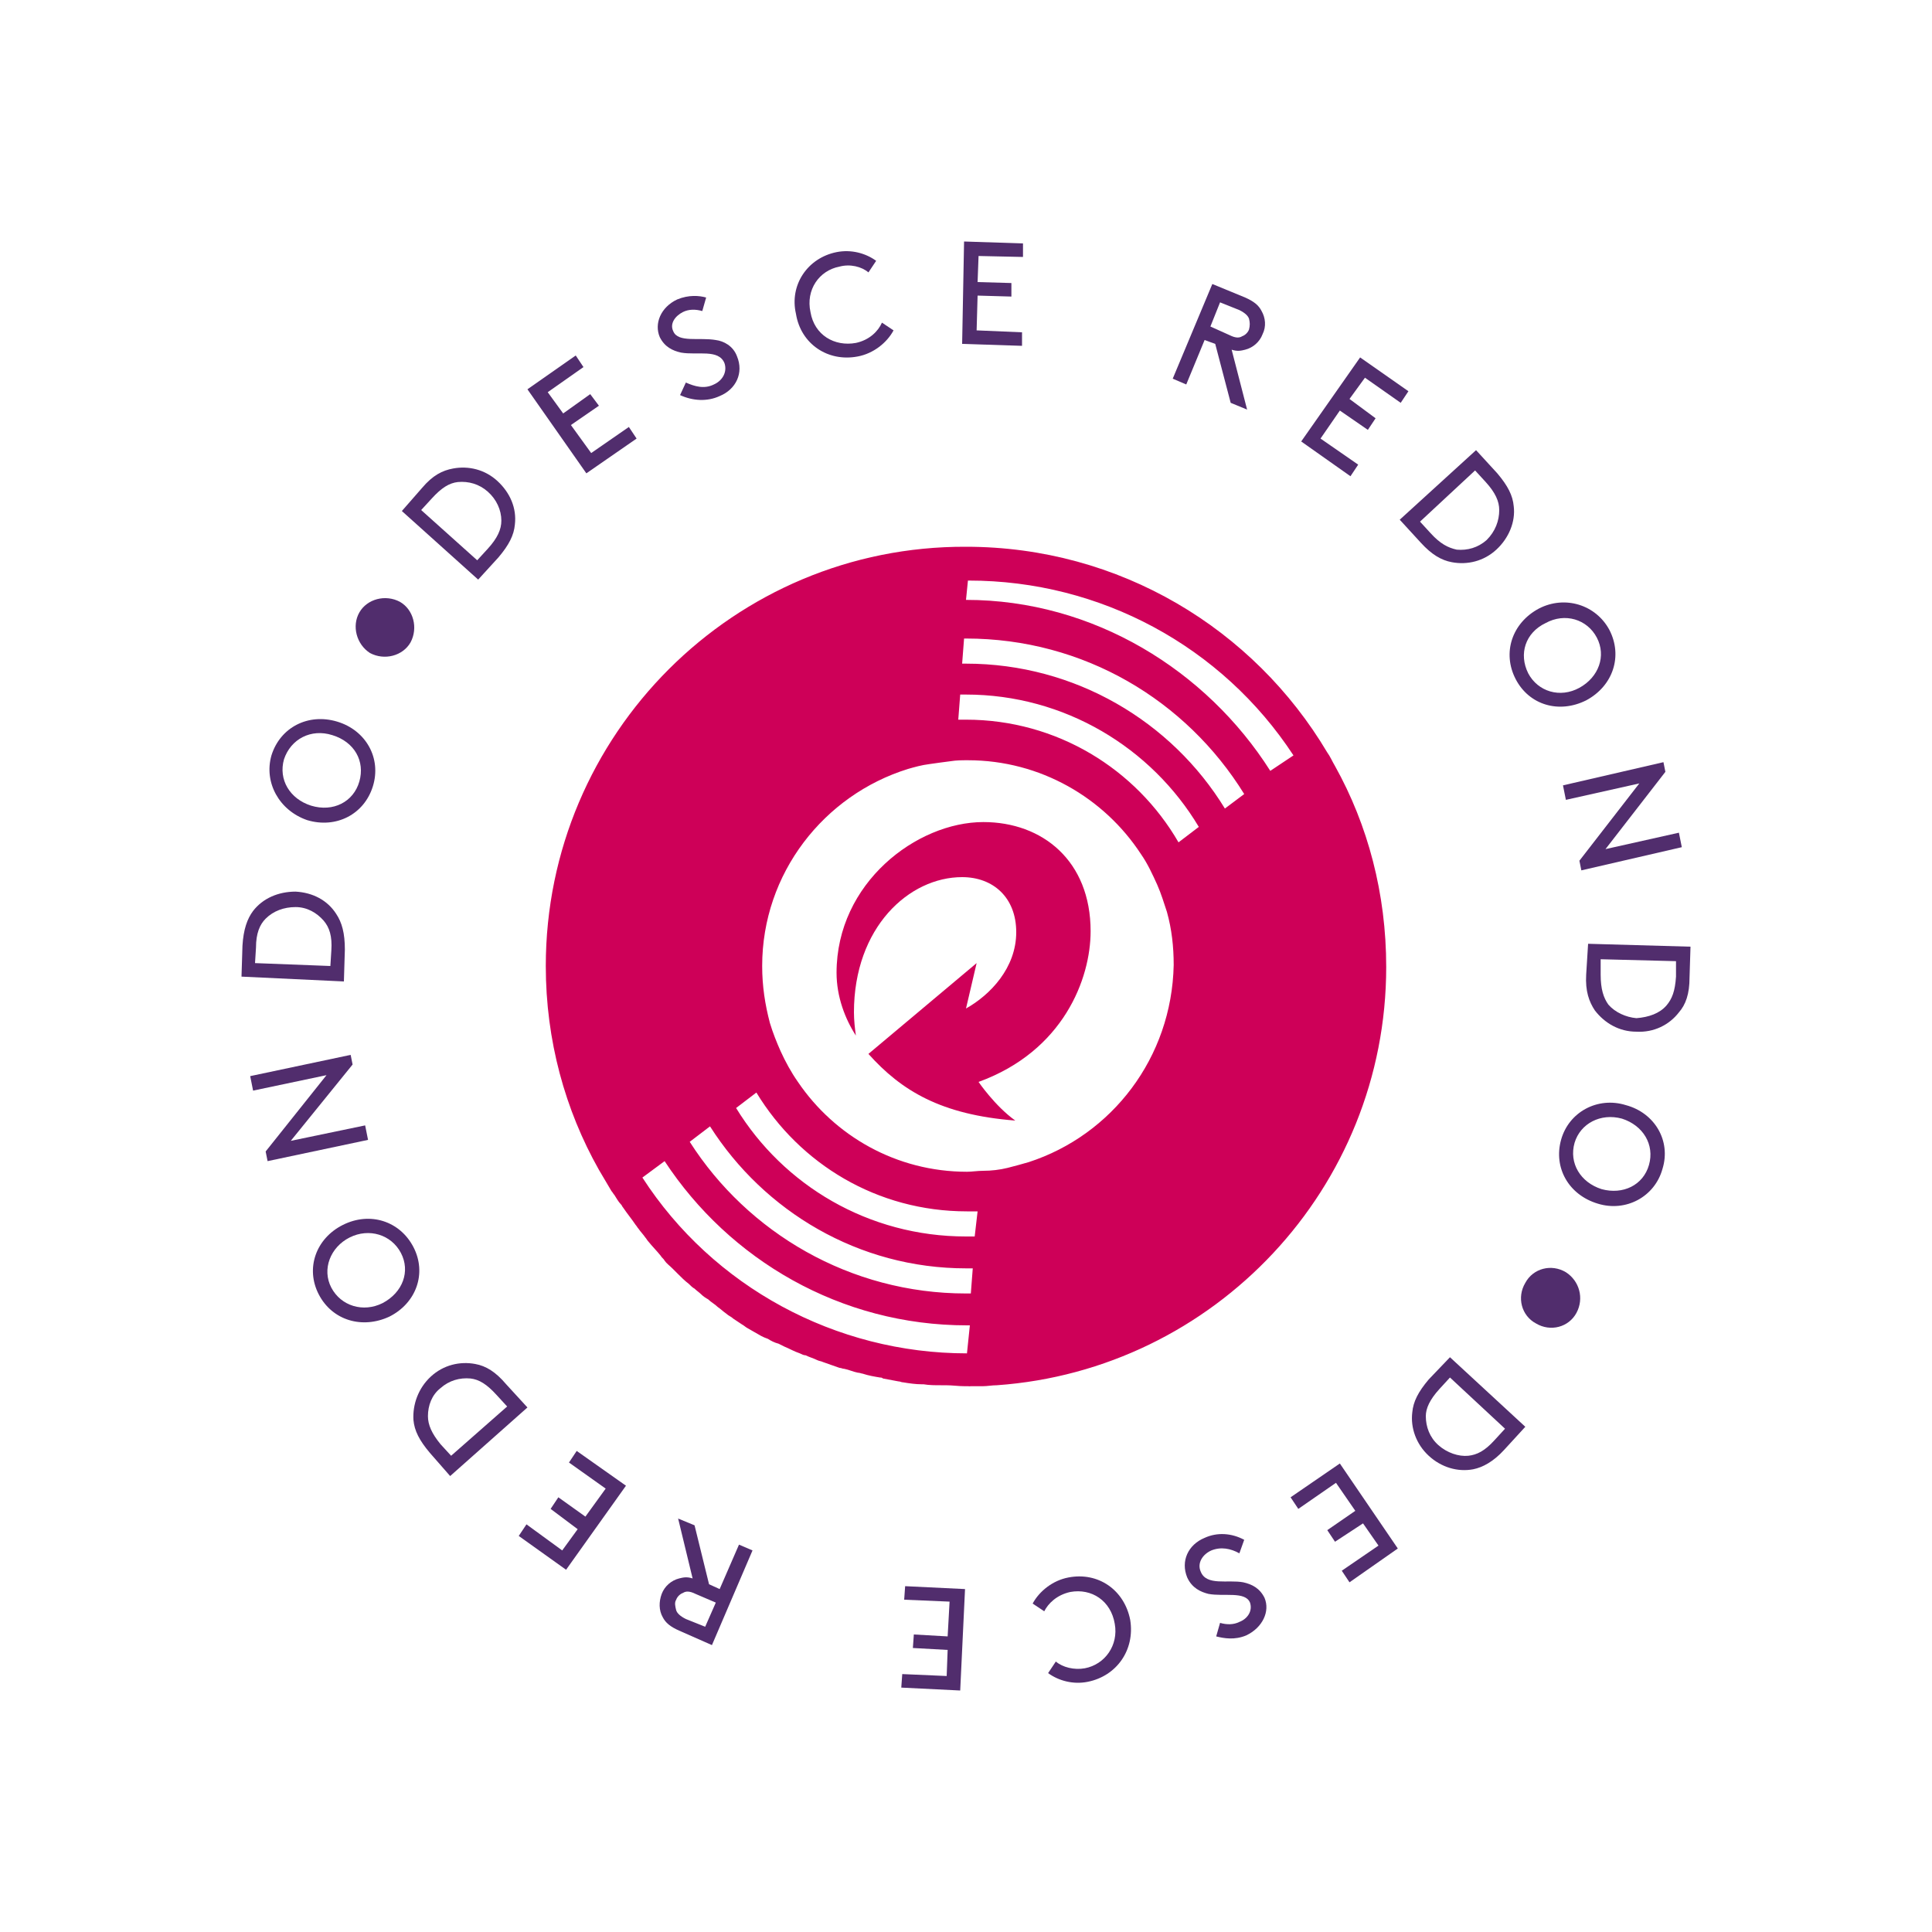 <?xml version="1.0" encoding="utf-8"?>
<!-- Generator: Adobe Illustrator 19.1.1, SVG Export Plug-In . SVG Version: 6.00 Build 0)  -->
<svg version="1.1" id="Layer_1" xmlns="http://www.w3.org/2000/svg" xmlns:xlink="http://www.w3.org/1999/xlink" x="0px" y="0px"
	 viewBox="0 0 200 200" style="enable-background:new 0 0 200 200;" xml:space="preserve">
<style type="text/css">
	.st0{fill:#D30860;}
	.st1{fill:#D21E55;}
	.st2{fill:#512D6D;}
	.st3{fill:#CE0058;}
</style>
<g>
	<path class="st0" d="M92.1,141.4c-0.2-0.1-0.4-0.1-0.6-0.2C91.8,141.2,92,141.3,92.1,141.4z"/>
	<path class="st1" d="M93.8,141.9c-0.6-0.2-1.1-0.4-1.7-0.6C92.7,141.6,93.3,141.8,93.8,141.9z"/>
	<g>
		<path class="st0" d="M96.2,142.6c-0.2,0-0.4-0.1-0.5-0.1C95.9,142.5,96.1,142.6,96.2,142.6z"/>
		<path class="st0" d="M100.5,143.5c-0.2,0-0.3-0.1-0.5-0.1C100.2,143.4,100.3,143.4,100.5,143.5z"/>
		<path class="st0" d="M98.4,143.1c-0.1,0-0.2,0-0.3-0.1C98.2,143.1,98.3,143.1,98.4,143.1z"/>
		<path class="st1" d="M100,143.4c-0.5-0.1-1.1-0.2-1.6-0.3C98.9,143.2,99.5,143.3,100,143.4z"/>
		<path class="st1" d="M95.7,142.5c-0.5-0.1-0.9-0.3-1.4-0.4C94.8,142.2,95.2,142.4,95.7,142.5z"/>
		<path class="st1" d="M98.1,143c-0.6-0.1-1.2-0.3-1.8-0.4C96.8,142.8,97.4,142.9,98.1,143z"/>
		<g>
			<g>
				<g>
					<path class="st2" d="M49.5,60l-7.9-7.1l2.1-2.4c1.1-1.3,2.1-1.8,3.2-2c1.6-0.3,3.3,0.1,4.6,1.3s2,2.8,1.8,4.5
						c-0.1,1.1-0.6,2.1-1.7,3.4L49.5,60z M47.4,49.9c-0.9,0.1-1.7,0.6-2.7,1.7l-1.1,1.2l5.8,5.2l1.1-1.2c1-1.1,1.4-2,1.4-2.9
						c0-1.1-0.5-2.2-1.4-3C49.6,50.1,48.5,49.8,47.4,49.9z"/>
					<path class="st2" d="M61.1,40.8L62,42l-2.9,2l2.1,2.9l3.9-2.7l0.8,1.2L60.7,49l-6.1-8.7l5-3.5l0.8,1.2l-3.7,2.6l1.6,2.2
						L61.1,40.8z"/>
					<path class="st2" d="M71,39.6c0.9,0.4,1.9,0.7,2.9,0.2c0.9-0.4,1.4-1.3,1.1-2.2c-0.6-1.5-2.8-0.8-4.5-1.1
						c-0.9-0.2-1.7-0.6-2.2-1.6c-0.6-1.4,0.1-3.1,1.8-3.9c1.2-0.5,2.3-0.4,3-0.2l-0.4,1.4c-0.7-0.2-1.4-0.2-2,0.1
						c-0.8,0.4-1.4,1.2-1,2c0.5,1.2,2.7,0.6,4.4,0.9c0.8,0.1,1.8,0.6,2.2,1.7c0.7,1.7-0.1,3.4-1.8,4.1c-1.3,0.6-2.8,0.5-4.1-0.1
						L71,39.6z"/>
					<path class="st2" d="M86.6,26.1c1.5-0.3,3,0.1,4.1,0.9l-0.8,1.2c-0.7-0.6-1.9-0.9-3-0.6c-2.1,0.4-3.5,2.4-3,4.7
						c0.4,2.4,2.5,3.6,4.7,3.2c1.4-0.3,2.3-1.2,2.7-2.1l1.2,0.8c-0.7,1.3-2.1,2.4-3.7,2.7c-3.1,0.6-5.9-1.3-6.4-4.4
						C81.7,29.5,83.6,26.7,86.6,26.1z"/>
					<path class="st2" d="M104.7,29.3v1.4l-3.5-0.1l-0.1,3.6l4.7,0.2v1.4l-6.2-0.2L99.8,25l6.1,0.2v1.4l-4.6-0.1l-0.1,2.7
						L104.7,29.3z"/>
					<path class="st2" d="M124.7,35.2l-1.9,4.6l-1.4-0.6l4.1-9.8l3.4,1.4c0.9,0.4,1.4,0.8,1.7,1.4c0.4,0.7,0.5,1.6,0.1,2.4
						c-0.3,0.8-1,1.4-1.8,1.6c-0.4,0.1-0.8,0.2-1.4,0l1.6,6.2l-1.7-0.7l-1.6-6.1L124.7,35.2z M127.3,34.7c0.6,0.3,1,0.3,1.3,0.1
						c0.3-0.1,0.6-0.4,0.7-0.7c0.1-0.4,0.1-0.7,0-1.1c-0.1-0.3-0.4-0.6-1-0.9l-2-0.8l-1,2.5L127.3,34.7z"/>
					<path class="st2" d="M142.4,43.3l-0.8,1.2l-2.9-2l-2,2.9l3.9,2.7l-0.8,1.2l-5.1-3.6l6.1-8.7l5,3.5l-0.8,1.2l-3.7-2.6l-1.6,2.2
						L142.4,43.3z"/>
					<path class="st2" d="M144.9,53.8l7.9-7.2L155,49c1.1,1.3,1.6,2.3,1.7,3.4c0.2,1.6-0.5,3.3-1.8,4.5s-3,1.6-4.6,1.3
						c-1.1-0.2-2.1-0.8-3.2-2L144.9,53.8z M155.2,52.8c0-0.9-0.4-1.8-1.4-2.9l-1.1-1.2L147,54l1.1,1.2c1,1.1,1.8,1.5,2.7,1.7
						c1.1,0.1,2.2-0.2,3.1-1C154.8,55,155.2,53.9,155.2,52.8z"/>
					<path class="st2" d="M166.6,65.2c1.4,2.7,0.4,5.8-2.4,7.3c-2.8,1.4-5.9,0.5-7.3-2.2c-1.4-2.7-0.4-5.8,2.4-7.3
						C162,61.6,165.2,62.6,166.6,65.2z M158.2,69.7c1,1.9,3.3,2.6,5.3,1.5s2.8-3.3,1.8-5.2c-1-1.9-3.3-2.6-5.3-1.5
						C157.9,65.5,157.2,67.7,158.2,69.7z"/>
					<path class="st2" d="M169.7,81.1l-7.6,1.7l-0.3-1.5l10.4-2.4l0.2,1l-6.2,8l7.6-1.7l0.3,1.5l-10.4,2.4l-0.2-1L169.7,81.1z"/>
					<path class="st2" d="M164.4,97.7L175,98l-0.1,3.2c0,1.7-0.4,2.8-1.1,3.6c-1,1.3-2.6,2.1-4.4,2c-1.8,0-3.3-0.9-4.3-2.2
						c-0.6-0.9-1-2-0.9-3.7L164.4,97.7z M172.5,104.1c0.6-0.7,0.9-1.5,1-3v-1.6l-7.8-0.2v1.6c0,1.5,0.3,2.4,0.8,3.1
						c0.7,0.8,1.8,1.3,2.9,1.4C170.7,105.3,171.8,104.9,172.5,104.1z"/>
					<path class="st2" d="M172.1,121c-0.8,2.9-3.8,4.5-6.7,3.6c-3-0.9-4.6-3.7-3.8-6.6s3.8-4.5,6.7-3.6
						C171.3,115.2,173,118.1,172.1,121z M163,118.3c-0.6,2.1,0.6,4.1,2.8,4.8c2.2,0.6,4.3-0.4,4.9-2.5c0.6-2.1-0.6-4.1-2.8-4.8
						C165.7,115.2,163.6,116.3,163,118.3z"/>
					<path class="st2" d="M163.2,135.9c-0.8,1.5-2.7,2-4.2,1.1c-1.5-0.8-2-2.7-1.1-4.2c0.8-1.5,2.7-2,4.2-1.1
						C163.5,132.6,164,134.4,163.2,135.9z"/>
					<path class="st2" d="M150.1,140.5l7.8,7.2l-2.2,2.4c-1.1,1.2-2.2,1.8-3.2,2c-1.6,0.3-3.3-0.2-4.6-1.4s-1.9-2.9-1.7-4.5
						c0.1-1.1,0.6-2.1,1.7-3.4L150.1,140.5z M152,150.7c0.9-0.1,1.7-0.5,2.7-1.6l1.1-1.2l-5.7-5.3l-1.1,1.2c-1,1.1-1.4,2-1.4,2.8
						c0,1.1,0.4,2.2,1.3,3C149.8,150.4,151,150.8,152,150.7z"/>
					<path class="st2" d="M138.2,159.6l-0.8-1.2l2.9-2l-2-2.9l-3.9,2.7l-0.8-1.2l5.1-3.5l6,8.8l-5,3.5l-0.8-1.2l3.8-2.6l-1.6-2.3
						L138.2,159.6z"/>
					<path class="st2" d="M128.3,160.8c-0.9-0.5-1.9-0.7-2.9-0.3c-0.9,0.4-1.5,1.3-1.1,2.2c0.6,1.5,2.8,0.8,4.4,1.1
						c0.9,0.2,1.7,0.6,2.2,1.6c0.6,1.4-0.2,3.1-1.9,3.9c-1.2,0.5-2.3,0.3-3.1,0.1l0.4-1.4c0.7,0.2,1.4,0.2,2-0.1
						c0.8-0.3,1.4-1.1,1.1-2c-0.5-1.2-2.7-0.6-4.3-0.9c-0.8-0.2-1.7-0.6-2.2-1.7c-0.7-1.7,0.1-3.4,1.8-4.1c1.3-0.6,2.8-0.5,4.1,0.2
						L128.3,160.8z"/>
					<path class="st2" d="M112.6,174.1c-1.5,0.3-3-0.1-4.1-0.9l0.8-1.2c0.7,0.6,1.9,0.9,3,0.7c2.1-0.4,3.5-2.4,3.1-4.6
						c-0.4-2.4-2.4-3.7-4.6-3.3c-1.4,0.3-2.3,1.2-2.7,2l-1.2-0.8c0.7-1.3,2.1-2.4,3.7-2.7c3.1-0.6,5.8,1.3,6.4,4.4
						C117.5,170.8,115.6,173.5,112.6,174.1z"/>
					<path class="st2" d="M94.5,170.6l0.1-1.4l3.5,0.2l0.2-3.6l-4.7-0.2l0.1-1.4l6.2,0.3L99.4,175l-6.1-0.3l0.1-1.4l4.6,0.2l0.1-2.7
						L94.5,170.6z"/>
					<path class="st2" d="M74.5,164.5l2-4.6l1.4,0.6l-4.2,9.8l-3.4-1.5c-0.9-0.4-1.4-0.8-1.7-1.4c-0.4-0.7-0.4-1.6-0.1-2.4
						c0.3-0.8,1-1.4,1.8-1.6c0.4-0.1,0.8-0.2,1.4,0l-1.5-6.2l1.7,0.7l1.5,6.1L74.5,164.5z M72,165c-0.6-0.3-1-0.3-1.3-0.1
						c-0.3,0.1-0.6,0.4-0.7,0.7c-0.2,0.3-0.1,0.7,0,1.1c0.1,0.3,0.4,0.6,1,0.9l2,0.8l1.1-2.5L72,165z"/>
					<path class="st2" d="M57,156.2l0.8-1.2l2.8,2l2.1-2.9l-3.8-2.7l0.8-1.2l5.1,3.6l-6.2,8.7l-4.9-3.5l0.8-1.2l3.7,2.7l1.6-2.2
						L57,156.2z"/>
					<path class="st2" d="M54.6,145.7l-8,7.1l-2.1-2.4c-1.1-1.3-1.6-2.3-1.7-3.4c-0.1-1.6,0.5-3.3,1.8-4.5s3-1.6,4.6-1.3
						c1.1,0.2,2.1,0.8,3.2,2.1L54.6,145.7z M44.3,146.6c0,0.9,0.4,1.8,1.3,2.9l1.1,1.2l5.8-5.1l-1.1-1.2c-1-1.1-1.8-1.6-2.7-1.7
						c-1.1-0.1-2.2,0.2-3.1,1C44.7,144.4,44.3,145.5,44.3,146.6z"/>
					<path class="st2" d="M33,134c-1.4-2.7-0.3-5.8,2.5-7.2c2.8-1.4,5.9-0.4,7.3,2.3c1.4,2.7,0.3,5.8-2.5,7.2
						C37.5,137.6,34.4,136.7,33,134z M41.5,129.7c-1-1.9-3.3-2.6-5.3-1.6c-2,1-2.9,3.3-1.9,5.2s3.3,2.6,5.3,1.6
						C41.7,133.8,42.5,131.6,41.5,129.7z"/>
					<path class="st2" d="M30.1,118.1l7.7-1.6l0.3,1.5l-10.4,2.2l-0.2-1l6.3-7.9l-7.6,1.6l-0.3-1.5l10.4-2.2l0.2,1L30.1,118.1z"/>
					<path class="st2" d="M35.6,101.6L25,101.1l0.1-3.2c0.1-1.7,0.5-2.8,1.1-3.6c1-1.3,2.6-2,4.4-2c1.8,0.1,3.3,0.9,4.2,2.3
						c0.6,0.9,0.9,2,0.9,3.7L35.6,101.6z M27.5,95.1c-0.6,0.6-1,1.5-1,3l-0.1,1.6l7.8,0.3l0.1-1.6c0.1-1.5-0.2-2.4-0.8-3.1
						c-0.7-0.8-1.7-1.4-2.9-1.4C29.4,93.9,28.3,94.3,27.5,95.1z"/>
					<path class="st2" d="M28.1,78.2c0.9-2.9,3.8-4.4,6.8-3.5s4.6,3.8,3.7,6.7c-0.9,2.9-3.8,4.4-6.8,3.5
						C28.9,83.9,27.3,81,28.1,78.2z M37.2,80.9c0.6-2.1-0.5-4.1-2.8-4.8c-2.2-0.7-4.3,0.4-5,2.5c-0.6,2.1,0.6,4.1,2.8,4.8
						C34.5,84.1,36.6,83,37.2,80.9z"/>
					<path class="st2" d="M37.2,63.4c0.8-1.4,2.7-1.9,4.2-1.1c1.4,0.8,1.9,2.7,1.1,4.2c-0.8,1.4-2.7,1.9-4.2,1.1
						C36.9,66.7,36.4,64.8,37.2,63.4z"/>
				</g>
			</g>
			<g>
				<path class="st3" d="M101.3,112c0,0,1.7,2.5,3.8,4c-7.7-0.6-11.8-3.1-15.2-6.9l11.2-9.4l-1.1,4.7c2.5-1.4,5.2-4.2,5.2-7.9
					c0-3.6-2.4-5.7-5.6-5.7c-5.5,0-11.2,5.2-11.2,14c0,0.8,0.1,1.7,0.2,2.4c-1.1-1.7-2-4-2-6.5c0-9.3,8.3-15.6,15.2-15.6
					c6.1,0,11.1,4,11.1,11.3C112.9,101.3,110.1,108.8,101.3,112z"/>
				<path class="st3" d="M138.2,79.3c-0.3-0.5-0.5-1-0.8-1.4c-7.6-12.8-21.5-21.3-37.4-21.3C76,56.5,56.5,76,56.5,100
					c0,7.7,2,14.9,5.5,21.1l0,0c0.4,0.7,0.9,1.5,1.3,2.2c0.1,0.1,0.2,0.3,0.3,0.4c0.2,0.3,0.4,0.7,0.7,1c0.1,0.1,0.1,0.2,0.2,0.3
					c0.4,0.6,0.9,1.2,1.3,1.8c0.1,0.1,0.2,0.3,0.3,0.4c0.2,0.3,0.5,0.6,0.7,0.9c0.1,0.1,0.2,0.3,0.3,0.4c0.4,0.5,0.9,1,1.3,1.5
					c0.1,0.2,0.3,0.3,0.4,0.5c0.2,0.3,0.5,0.5,0.8,0.8c0.2,0.2,0.3,0.3,0.5,0.5c0.4,0.4,0.8,0.8,1.2,1.1c0.2,0.2,0.4,0.4,0.6,0.5
					c0.2,0.2,0.5,0.4,0.7,0.6c0.2,0.2,0.5,0.4,0.7,0.5c0.3,0.3,0.7,0.5,1,0.8c0.3,0.2,0.6,0.5,0.9,0.7c0.2,0.2,0.5,0.3,0.7,0.5
					c0.3,0.2,0.6,0.4,0.9,0.6c0.2,0.1,0.4,0.3,0.6,0.4c0.5,0.3,0.9,0.5,1.4,0.8c0.2,0.1,0.4,0.2,0.7,0.3c0.3,0.2,0.7,0.4,1.1,0.5
					c0.2,0.1,0.4,0.2,0.6,0.3c0.5,0.2,1,0.5,1.6,0.7c0.2,0.1,0.4,0.2,0.6,0.2c0.4,0.2,0.8,0.3,1.2,0.5c0.2,0.1,0.4,0.1,0.6,0.2
					c0.6,0.2,1.1,0.4,1.7,0.6c0.2,0,0.3,0.1,0.5,0.1c0.5,0.1,0.9,0.3,1.4,0.4c0.2,0,0.4,0.1,0.5,0.1c0.6,0.2,1.2,0.3,1.8,0.4
					c0.1,0,0.2,0,0.3,0.1c0.5,0.1,1.1,0.2,1.6,0.3c0.2,0,0.3,0.1,0.5,0.1c0.6,0.1,1.3,0.2,1.9,0.2c0.1,0,0.1,0,0.2,0
					c0.6,0.1,1.2,0.1,1.8,0.1c0.2,0,0.3,0,0.5,0c0.7,0,1.3,0.1,2,0.1c0.6,0,1.2,0,1.8,0c0.5,0,1-0.1,1.5-0.1l0,0
					c22.5-1.6,40.3-20.4,40.3-43.3C143.5,92.5,141.6,85.4,138.2,79.3z M100.1,140.1C100.1,140.1,100,140.1,100.1,140.1
					c-13.6,0-26.3-6.9-33.6-18.2l2.3-1.7c6.7,10.2,18.2,17,31.3,17c0.1,0,0.2,0,0.3,0L100.1,140.1z M100.5,133.9c-0.2,0-0.3,0-0.5,0
					c-12,0-22.6-6.3-28.6-15.7l2.1-1.6c5.6,8.8,15.4,14.7,26.5,14.7c0.2,0,0.4,0,0.7,0L100.5,133.9z M100.9,128c-0.3,0-0.6,0-0.9,0
					c-10.1,0-18.9-5.3-23.8-13.3l2.1-1.6c4.5,7.4,12.5,12.3,21.8,12.3c0.4,0,0.7,0,1.1,0L100.9,128z M106.5,120.3
					c-0.7,0.2-1.4,0.4-2.2,0.6c-0.8,0.2-1.7,0.3-2.5,0.3c-0.6,0-1.2,0.1-1.7,0.1c-7.3,0-13.7-3.7-17.5-9.3c-0.7-1-1.3-2.1-1.8-3.2
					c-0.4-0.9-0.8-1.9-1.1-2.9c-0.5-1.9-0.8-3.8-0.8-5.9c0-9.6,6.4-17.7,15.1-20.4c0.7-0.2,1.4-0.4,2.2-0.5c0.7-0.1,1.4-0.2,2.2-0.3
					c0.6-0.1,1.2-0.1,1.8-0.1c7.5,0,14.1,3.9,17.9,9.7c0.7,1,1.2,2.1,1.7,3.2c0.4,0.9,0.7,1.9,1,2.8c0.5,1.8,0.7,3.6,0.7,5.5
					C121.3,109.5,115.1,117.5,106.5,120.3z M122,87.2c-4.4-7.6-12.6-12.7-22-12.7c-0.3,0-0.5,0-0.8,0l0.2-2.6c0.2,0,0.4,0,0.6,0
					c10.2,0,19.2,5.5,24.1,13.7L122,87.2z M126.8,83.7c-5.5-9-15.5-15-26.8-15c-0.1,0-0.3,0-0.4,0l0.2-2.6c0.1,0,0.2,0,0.2,0
					c12.2,0,22.8,6.4,28.8,16.1L126.8,83.7z M131.5,79.8c-6.6-10.4-18.3-17.7-31.5-17.7l0,0l0.2-2c0,0,0,0,0.1,0
					c13.6,0,26.2,6.8,33.6,18.1L131.5,79.8z"/>
			</g>
		</g>
	</g>
</g>
</svg>
